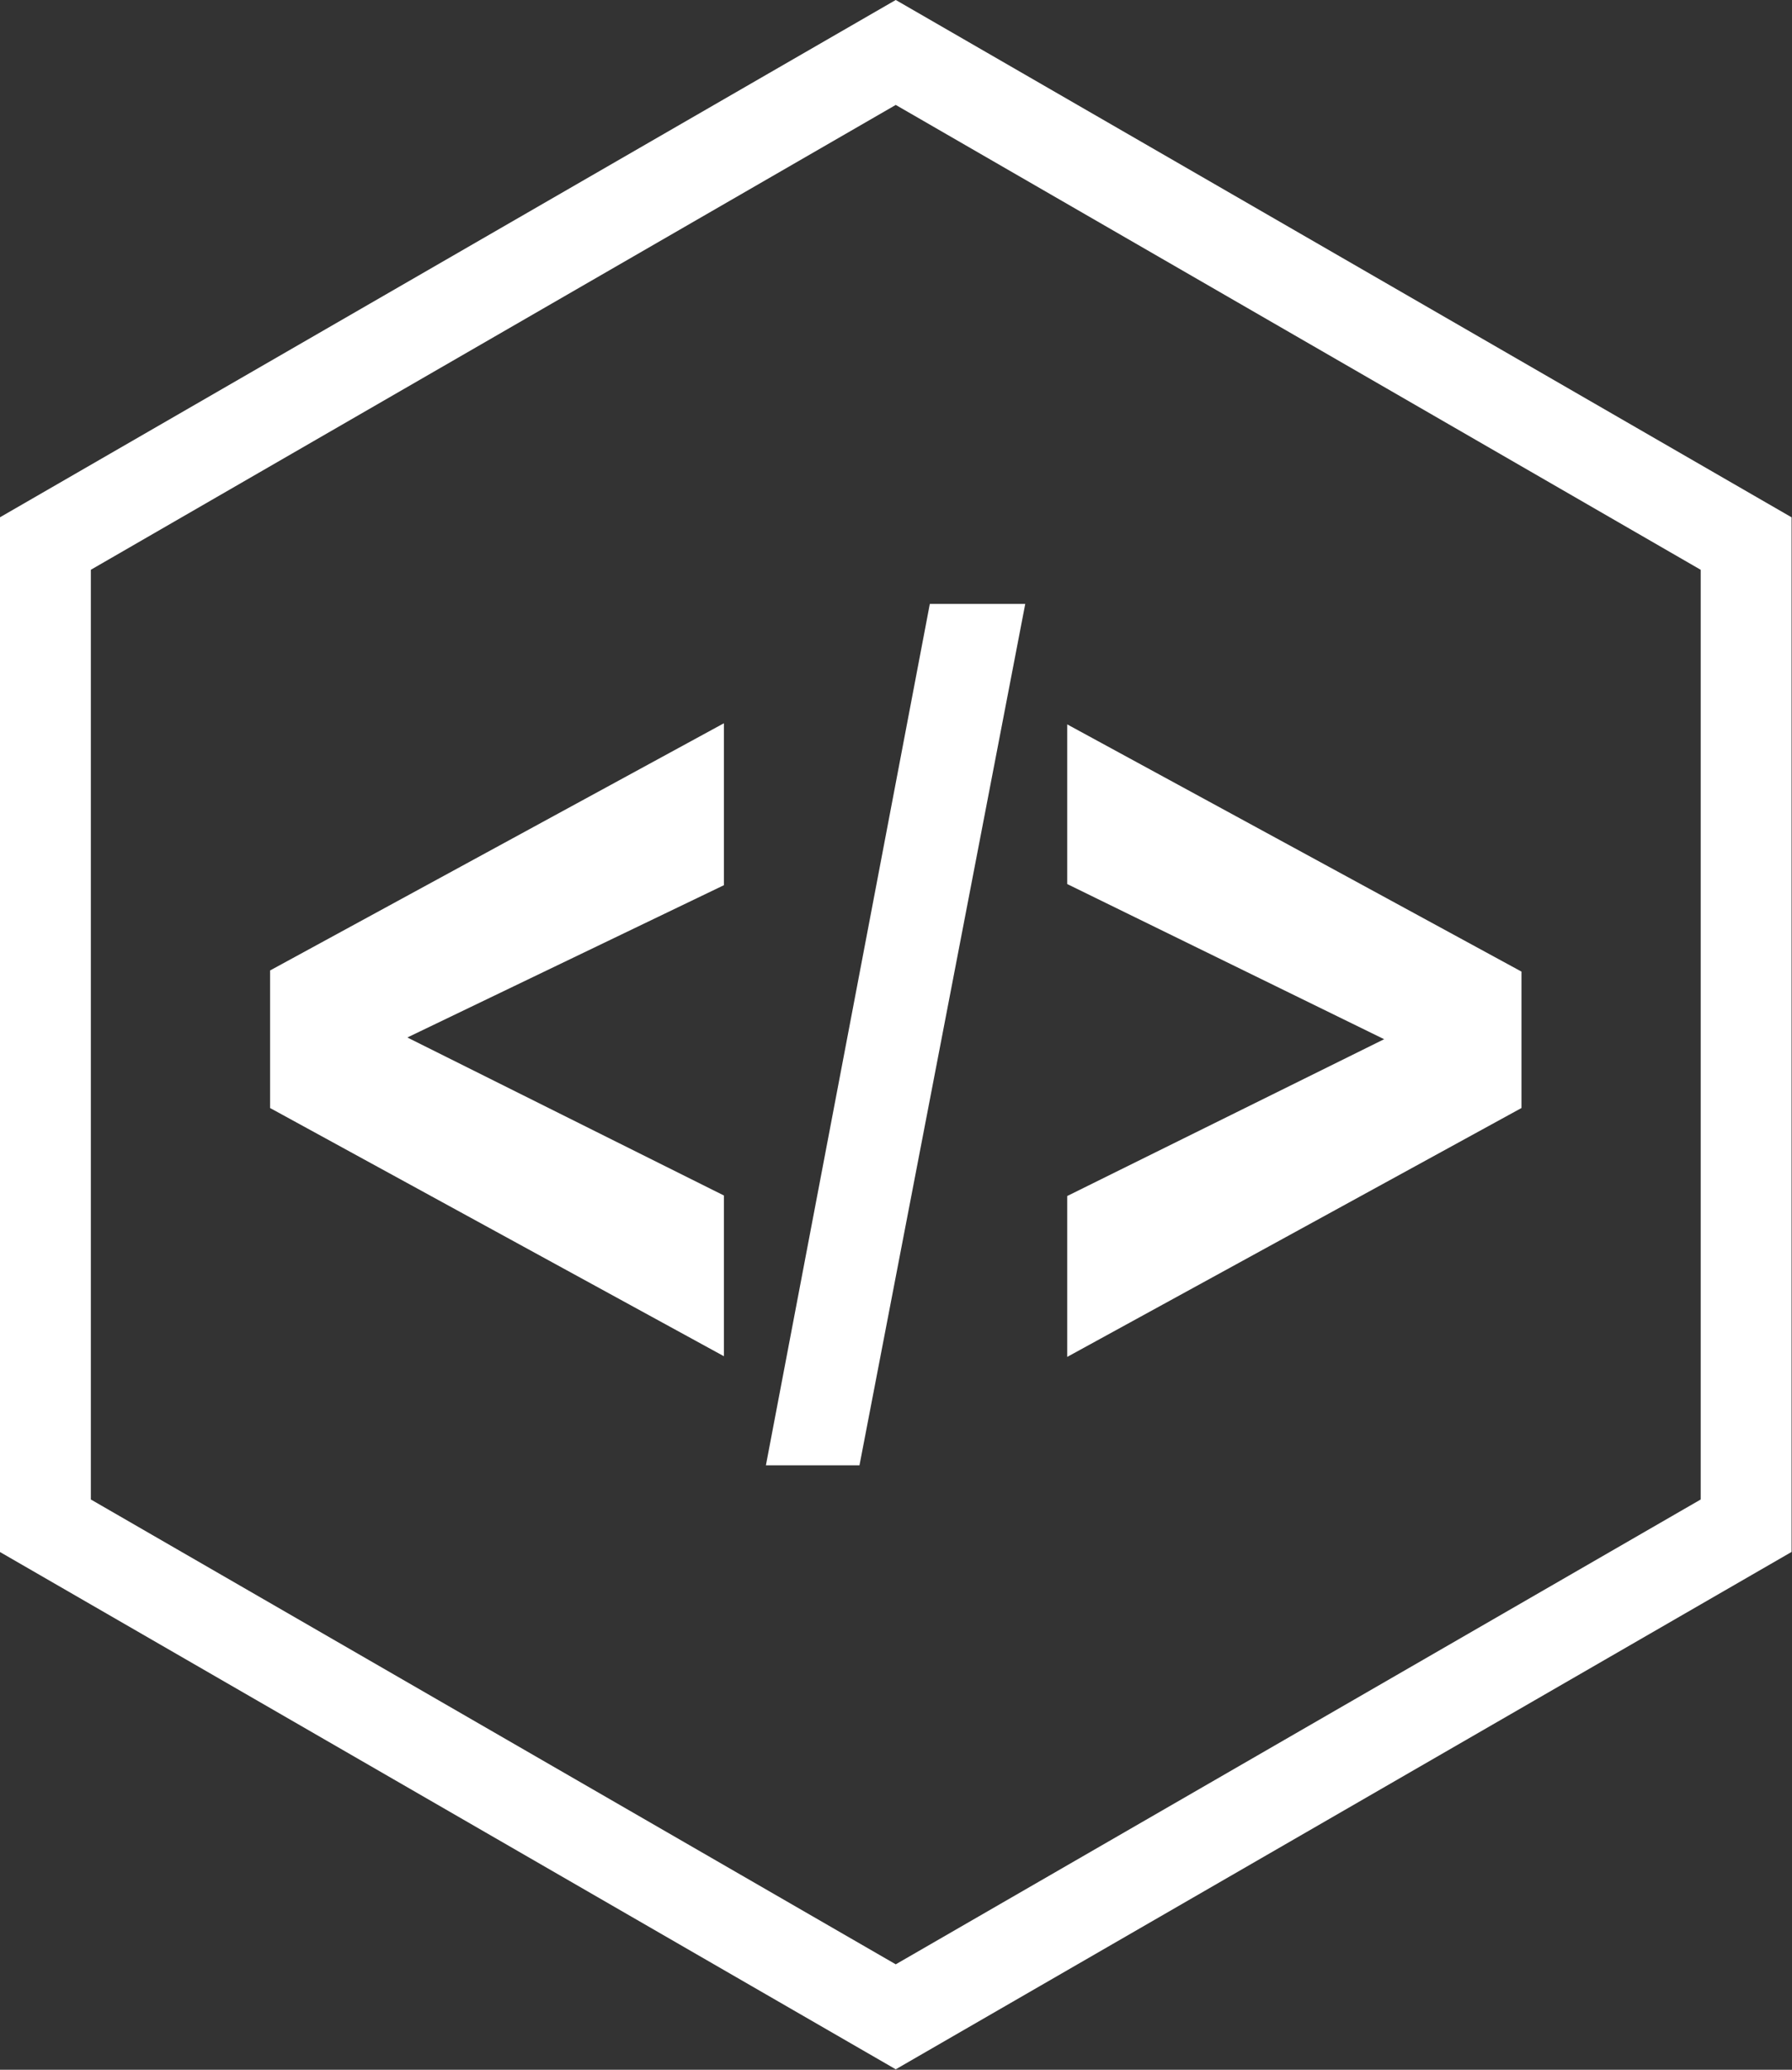 <svg data-v-423bf9ae="" xmlns="http://www.w3.org/2000/svg" viewBox="0 0 51.963 60" class="icon"><rect x="0" y="0" width="51.963" height="60" fill="#333333" stroke="none"/><!----><!----><!----><!----><g data-v-423bf9ae="" id="ceb9edb4-8666-46e5-81e2-091b79dc1ee1" transform="matrix(0.731,0,0,0.731,-6.92,-2.902)" stroke="none" fill="white"><path d="M38.182 57.753L20.18 47.91v-5.455l18.002-9.803v6.422l-12.557 6.039 12.557 6.266zM39.848 62.08l6.503-34.162h3.785L43.56 62.08zM51.8 57.78V51.4l12.572-6.219L51.8 39.028v-6.332L69.82 42.5v5.41z"></path><path d="M44.999 86.031L9.465 65.517V24.484L44.999 3.969l35.536 20.516v41.029L44.999 86.031zM13.07 63.434l31.929 18.434L76.93 63.434V26.566L44.999 8.131 13.07 26.565v36.869z"></path></g><!----></svg>